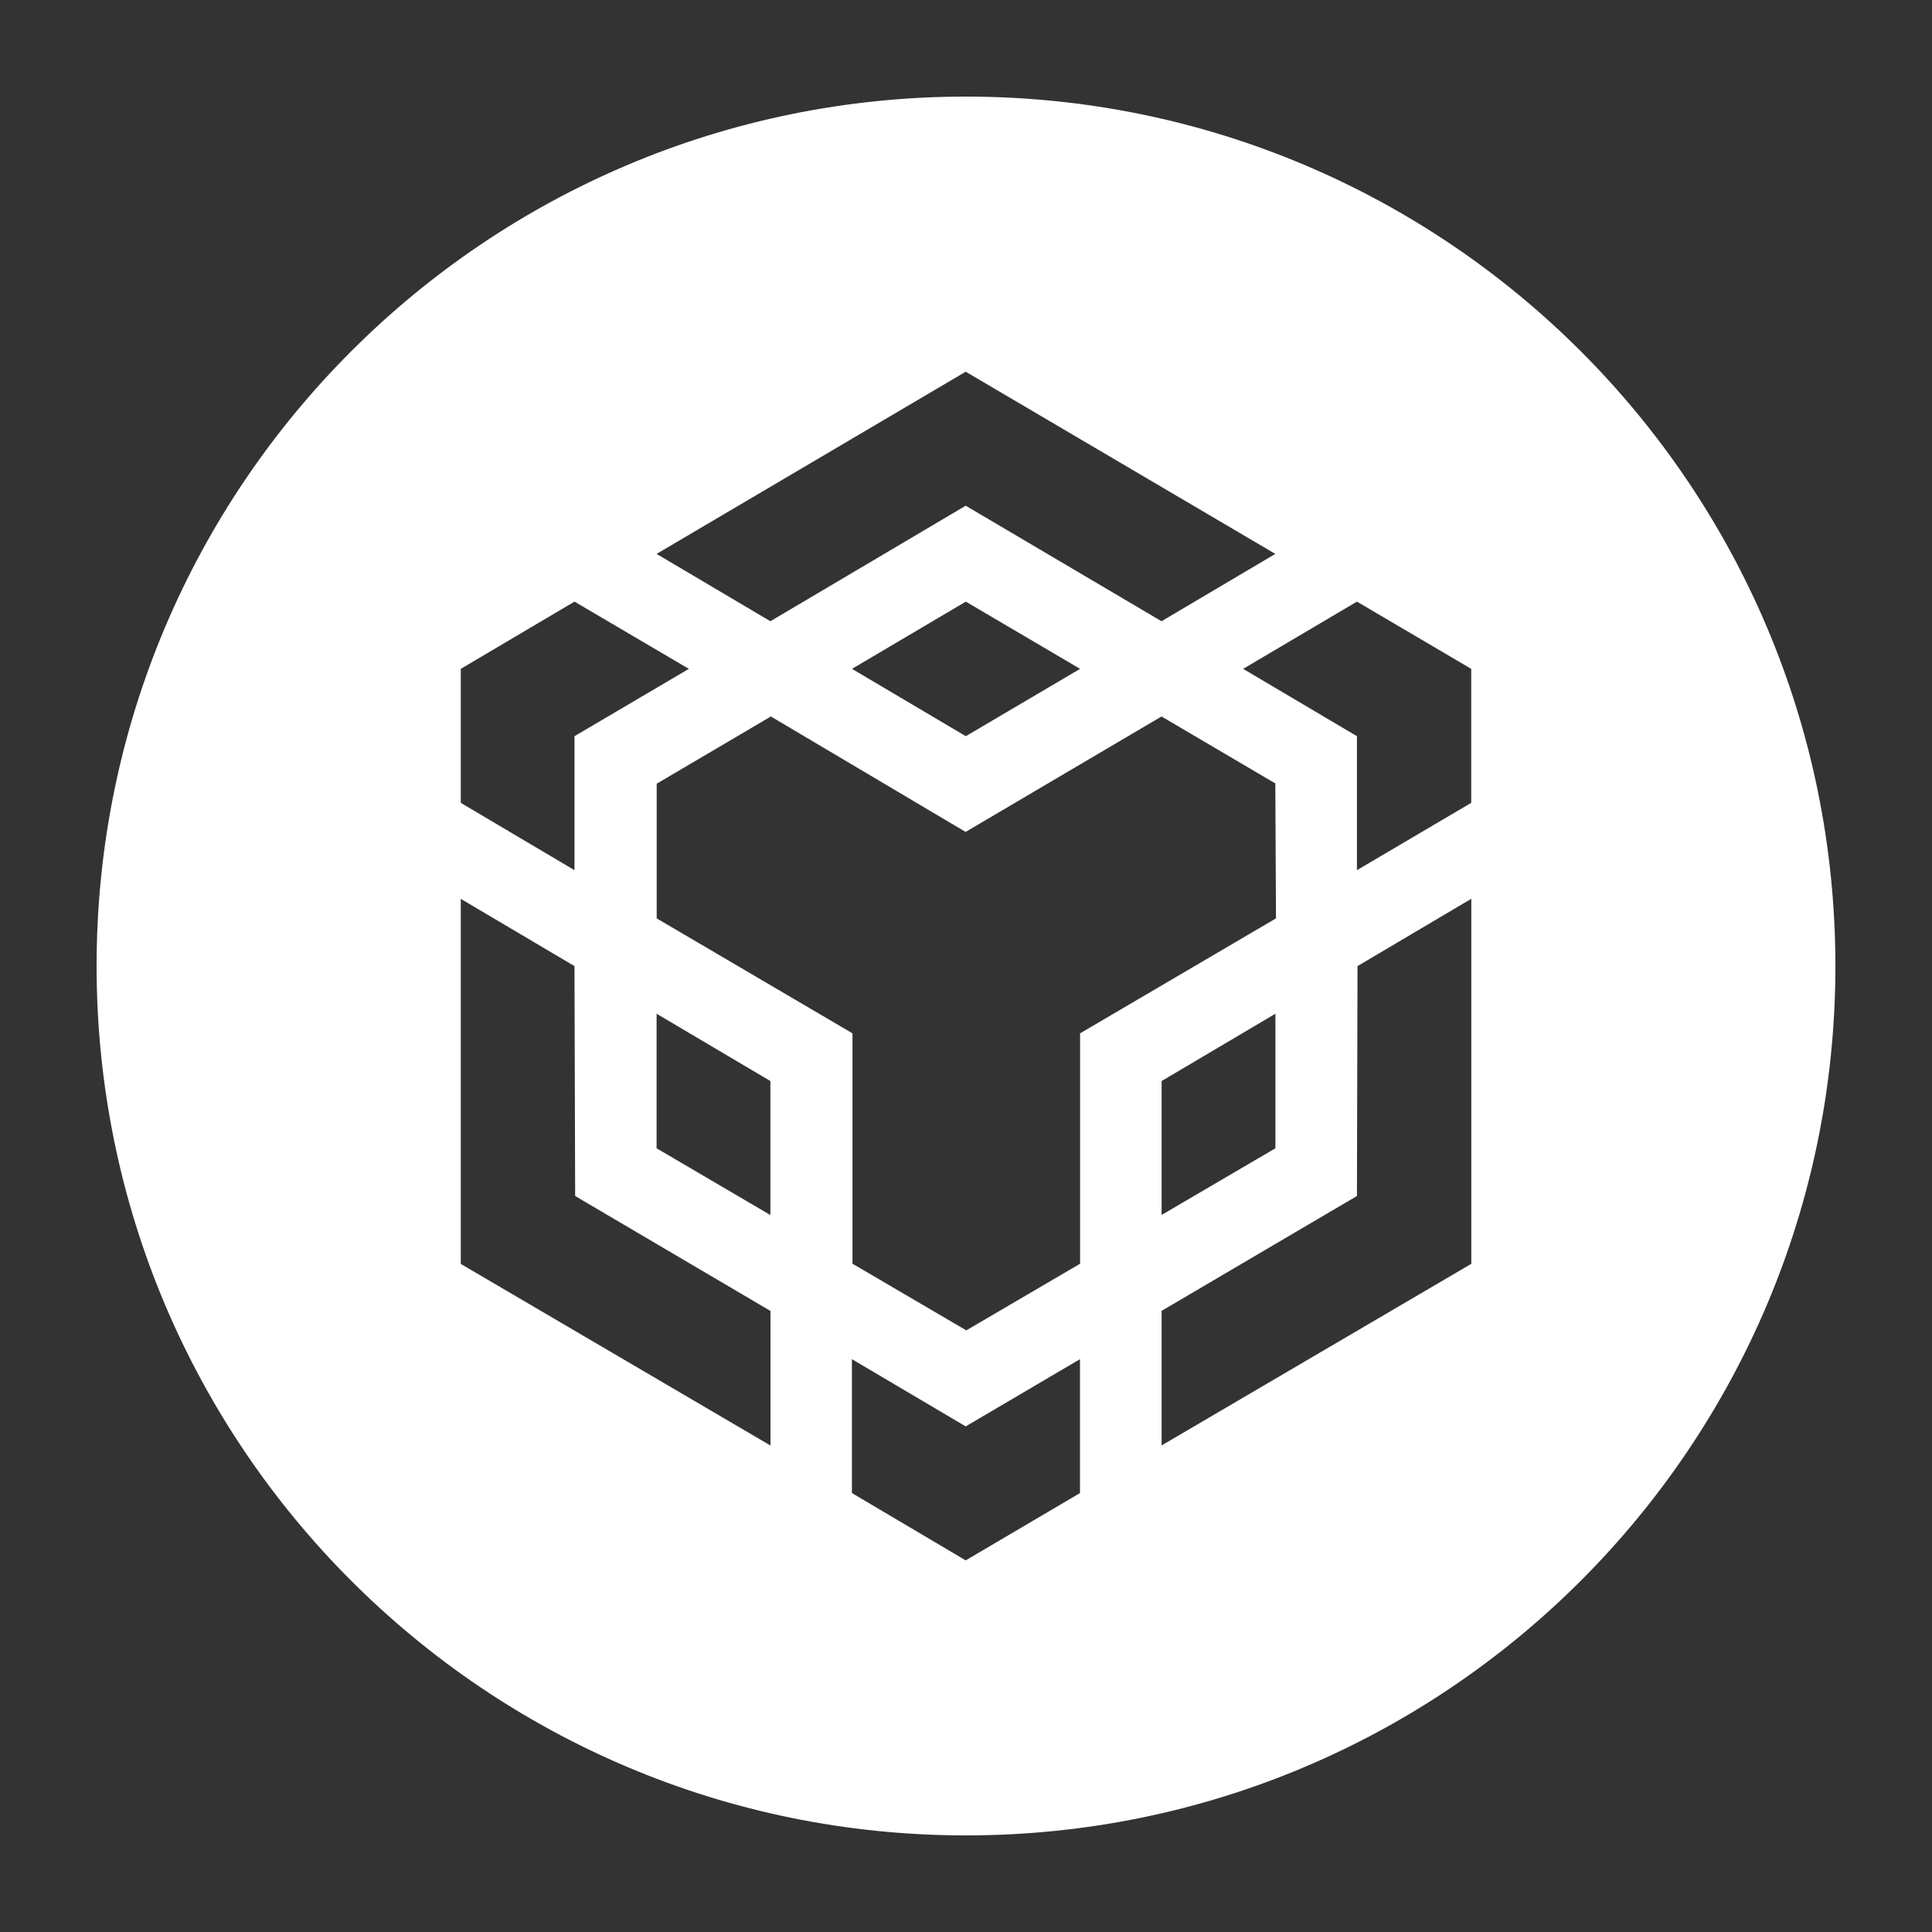<svg
  width="20"
  height="20"
  viewBox="0 0 20 20"
  fill="none"
  xmlns="http://www.w3.org/2000/svg"
>
  <rect x="0" y="0" width="20" height="20" fill="#333333" stroke="none"/>
  <path
    fill-rule="evenodd"
    clip-rule="evenodd"
    d="M10 1C14.971 1 19 5.029 19 10C19 14.971 14.971 19 10 19C5.029 19 1 14.971 1 10C1 5.029 5.029 1 10 1ZM5.947 10.001L5.954 12.381L7.976 13.571V14.964L4.77 13.084V9.305L5.947 10.001ZM5.947 7.621V9.008L4.77 8.311V6.924L5.947 6.228L7.131 6.924L5.947 7.621ZM8.82 6.924L9.998 6.228L11.181 6.924L9.998 7.621L8.82 6.924ZM6.797 10.494V11.887L7.975 12.578V11.191L6.797 10.494ZM9.997 14.766L8.819 14.07V15.456L9.997 16.153L11.18 15.456V14.07L9.997 14.766ZM14.047 6.228L12.869 6.924L14.047 7.621V9.008L15.23 8.311V6.924L14.047 6.228ZM14.053 10.001L14.047 12.381L12.025 13.57V14.963L15.231 13.083V9.304L14.053 10.001ZM13.203 11.887L12.025 12.577V11.191L13.203 10.494V11.887ZM13.209 9.507L13.202 8.113H13.207L12.024 7.417L9.996 8.612L7.98 7.417L6.798 8.113V9.507L8.825 10.697V13.082L10.003 13.772L11.181 13.082V10.697L13.209 9.507ZM9.997 3.848L6.797 5.734L7.975 6.431L9.997 5.235L12.024 6.431L13.202 5.734L9.997 3.848Z"
    fill="white"
  ></path>
</svg>

